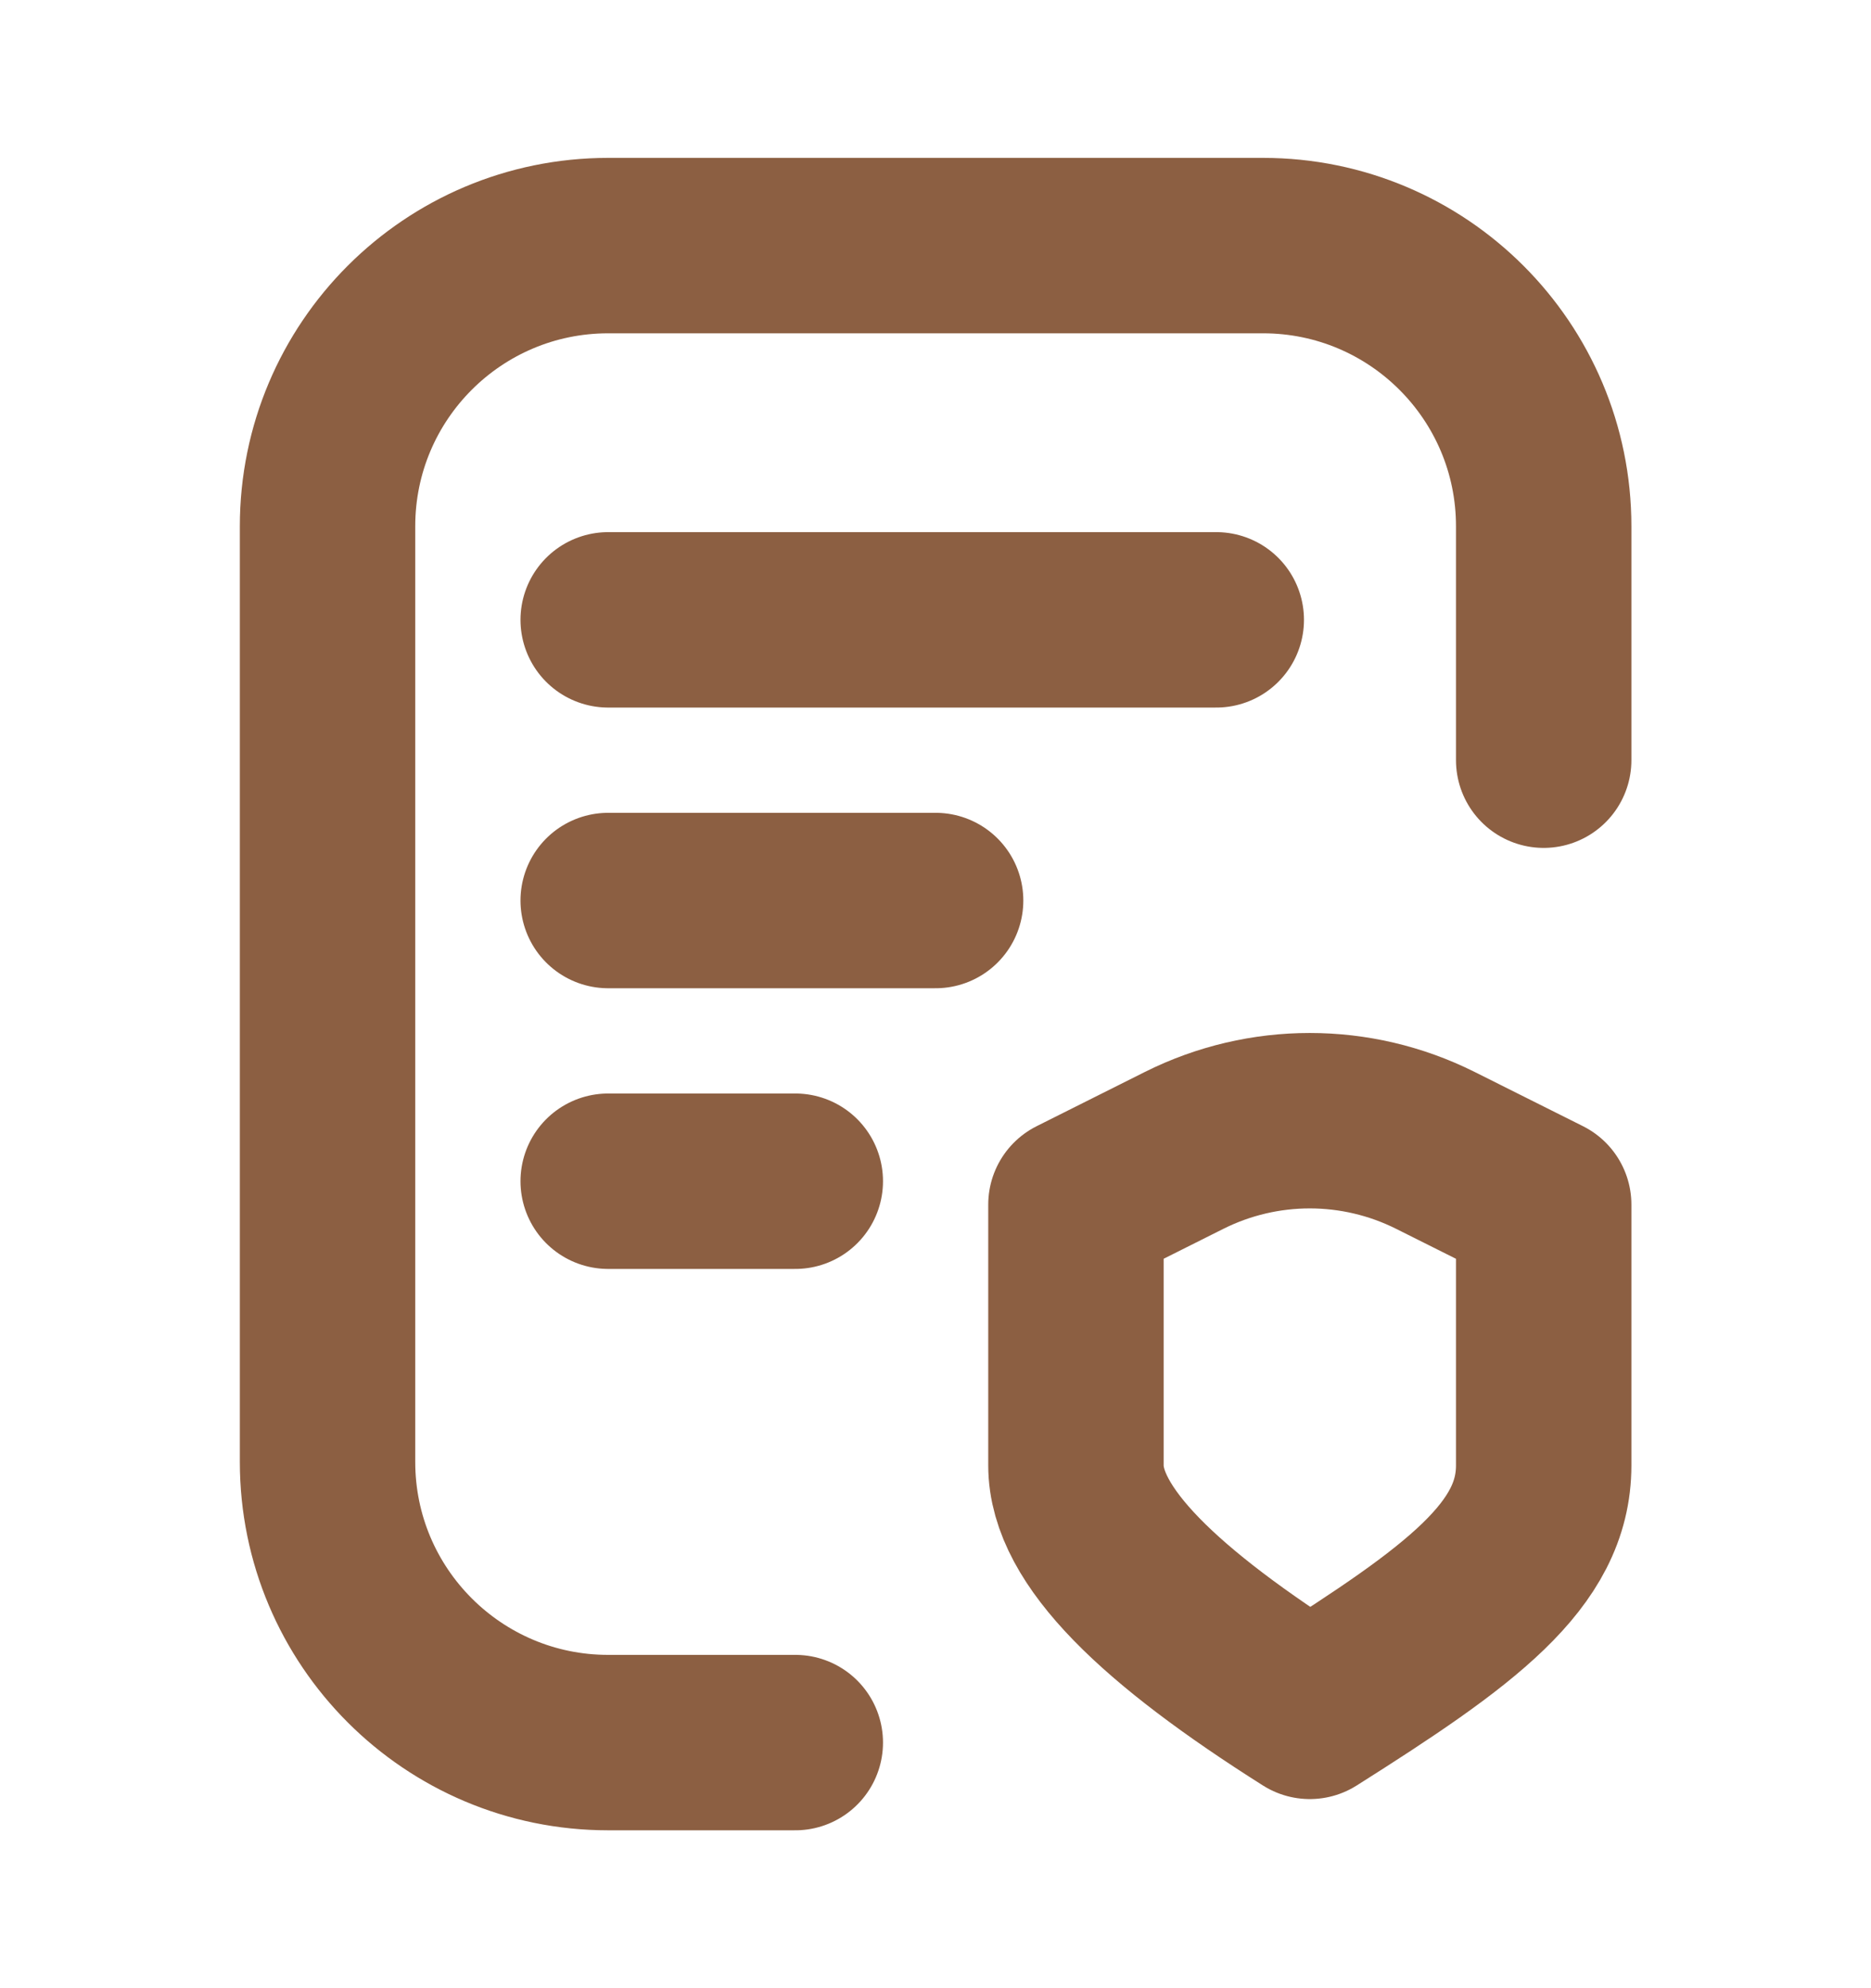 <svg width="16" height="17" viewBox="0 0 16 17" fill="none" xmlns="http://www.w3.org/2000/svg">
<path d="M6.801 14.9H5.201C3.875 14.9 2.801 13.825 2.801 12.5V4.5C2.801 3.174 3.875 2.1 5.201 2.1H10.801C12.126 2.1 13.201 3.174 13.201 4.5V6.5M10.401 5.3H5.201M8.001 7.7H5.201M6.801 10.1H5.201M9.201 10.3L10.127 9.836C10.803 9.498 11.598 9.498 12.274 9.836L13.201 10.3C13.201 10.3 13.201 11.76 13.201 12.53C13.201 13.3 12.489 13.819 11.201 14.633C9.913 13.819 9.201 13.133 9.201 12.53V10.3Z" stroke="#8C5F42" stroke-width="1.5" stroke-linecap="round" stroke-linejoin="round"/>
</svg>
